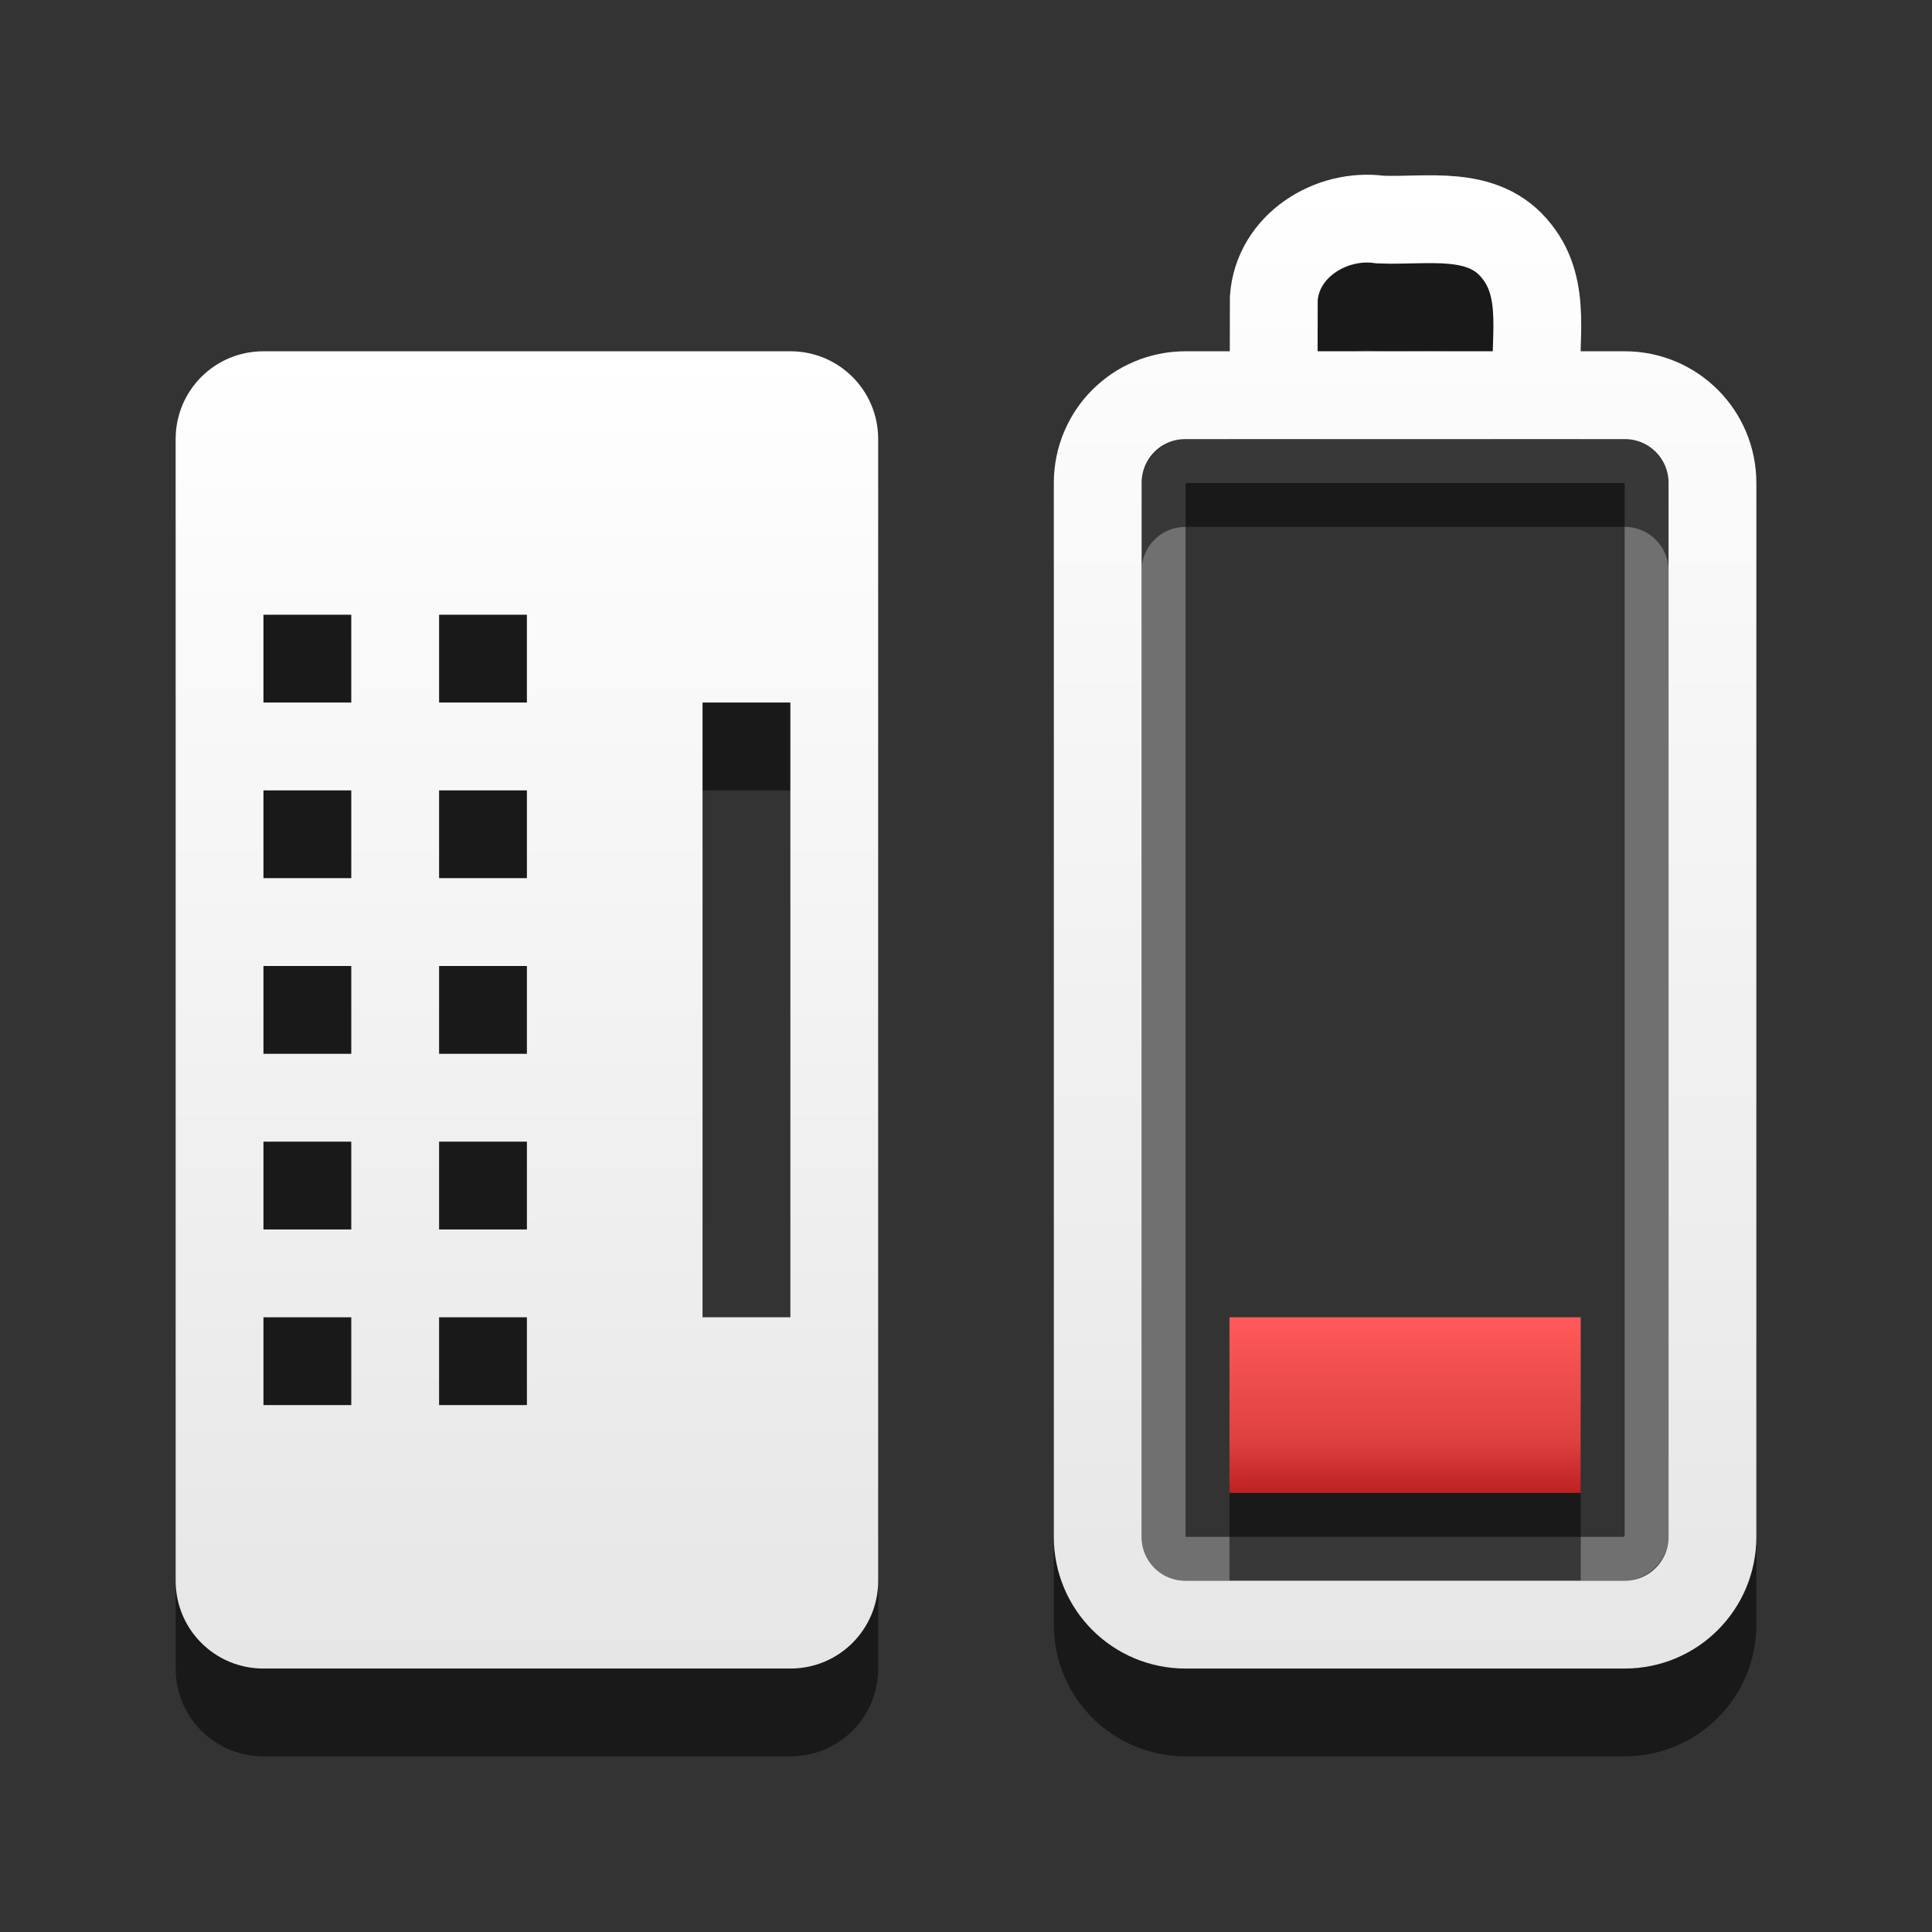 <?xml version="1.0" encoding="UTF-8" standalone="no"?>
<!-- Created with Inkscape (http://www.inkscape.org/) -->

<svg
   xmlns:dc="http://purl.org/dc/elements/1.1/"
   xmlns:cc="http://creativecommons.org/ns#"
   xmlns:rdf="http://www.w3.org/1999/02/22-rdf-syntax-ns#"
   xmlns:svg="http://www.w3.org/2000/svg"
   xmlns="http://www.w3.org/2000/svg"
   xmlns:xlink="http://www.w3.org/1999/xlink"
   xmlns:sodipodi="http://sodipodi.sourceforge.net/DTD/sodipodi-0.dtd"
   xmlns:inkscape="http://www.inkscape.org/namespaces/inkscape"
   version="1.0"
   width="22"
   height="22"
   id="svg3382"
   sodipodi:version="0.32"
   inkscape:version="0.91 r13725"
   sodipodi:docname="gpm-keyboard-020.svg"
   inkscape:output_extension="org.inkscape.output.svg.inkscape">
  <rect width="100%" height="100%" fill="#333333" stroke="none"/>
  <sodipodi:namedview
     inkscape:window-height="753"
     inkscape:window-width="1280"
     inkscape:pageshadow="2"
     inkscape:pageopacity="0.0"
     guidetolerance="10.0"
     gridtolerance="10.0"
     objecttolerance="10.0"
     borderopacity="1.0"
     bordercolor="#666666"
     pagecolor="#ffffff"
     id="base"
     showgrid="false"
     inkscape:zoom="10.375"
     inkscape:cx="0.19200605"
     inkscape:cy="12"
     inkscape:window-x="0"
     inkscape:window-y="24"
     inkscape:current-layer="svg3382"
     inkscape:window-maximized="1" />
  <defs
     id="defs3384">
    <linearGradient
       inkscape:collect="always"
       xlink:href="#linearGradient3678"
       id="linearGradient2398"
       gradientUnits="userSpaceOnUse"
       x1="7.289"
       y1="5"
       x2="7.289"
       y2="20.011"
       gradientTransform="translate(-1,-1)" />
    <linearGradient
       inkscape:collect="always"
       xlink:href="#linearGradient3678"
       id="linearGradient2402"
       gradientUnits="userSpaceOnUse"
       gradientTransform="translate(-24.711,-1.959)"
       x1="41.735"
       y1="3.948"
       x2="41.735"
       y2="20.989" />
    <linearGradient
       inkscape:collect="always"
       xlink:href="#linearGradient7300"
       id="linearGradient2405"
       gradientUnits="userSpaceOnUse"
       gradientTransform="matrix(0.41,0,0,0.099,-33.51,13.924)"
       x1="121.7"
       y1="10.85"
       x2="121.7"
       y2="31.026" />
    <linearGradient
       id="linearGradient7300">
      <stop
         offset="0"
         style="stop-color:#ff5a5a;stop-opacity:1;"
         id="stop7302" />
      <stop
         offset="0.705"
         style="stop-color:#de4040;stop-opacity:1;"
         id="stop7304" />
      <stop
         offset="1"
         style="stop-color:#bd2121;stop-opacity:1;"
         id="stop7306" />
    </linearGradient>
    <linearGradient
       id="linearGradient3678">
      <stop
         id="stop3680"
         offset="0"
         style="stop-color:#ffffff;stop-opacity:1;" />
      <stop
         id="stop3682"
         offset="1"
         style="stop-color:#e6e6e6;stop-opacity:1;" />
    </linearGradient>
  </defs>
  <rect
     style="opacity:0.3;fill:none;fill-opacity:1;fill-rule:nonzero;stroke:#ffffff;stroke-width:0.5;stroke-linecap:round;stroke-linejoin:miter;marker:none;marker-start:none;marker-mid:none;marker-end:none;stroke-miterlimit:4;stroke-dasharray:none;stroke-dashoffset:0;stroke-opacity:1;visibility:visible;display:inline;overflow:visible;enable-background:accumulate"
     id="rect3236"
     transform="matrix(0,-1,1,0,0,0)"
     y="13.25"
     x="-17.75"
     ry="0.25"
     rx="0.25"
     height="5.5"
     width="12.5" />
  <rect
     style="opacity:0.5;fill:#000000;fill-opacity:1;fill-rule:nonzero;stroke:none;stroke-width:1;stroke-linecap:butt;stroke-linejoin:miter;marker:none;marker-start:none;marker-mid:none;marker-end:none;stroke-miterlimit:4;stroke-dasharray:none;stroke-dashoffset:0;stroke-opacity:1;visibility:visible;display:inline;overflow:visible;enable-background:accumulate"
     id="rect3296"
     y="16"
     x="14"
     ry="0"
     rx="0"
     height="2"
     width="4" />
  <path
     style="opacity:0.5;fill:none;fill-opacity:1;fill-rule:nonzero;stroke:#000000;stroke-width:1;stroke-linecap:round;stroke-linejoin:miter;marker:none;marker-start:none;marker-mid:none;marker-end:none;stroke-miterlimit:4;stroke-dasharray:none;stroke-dashoffset:0;stroke-opacity:1;visibility:visible;display:inline;overflow:visible;enable-background:accumulate"
     id="path3214"
     d="M 12.5,18.5 L 12.5,6.5 C 12.5,5.946 12.946,5.5 13.5,5.5 L 18.5,5.5 C 19.054,5.5 19.5,5.946 19.5,6.5 L 19.5,18.5 C 19.5,19.054 19.054,19.5 18.5,19.5 L 13.5,19.5 C 12.946,19.5 12.5,19.054 12.5,18.5 z M 14.503,5.382 C 14.503,5.054 14.504,4.725 14.505,4.397 C 14.546,3.8 15.155,3.421 15.717,3.5 C 16.25,3.523 16.894,3.376 17.272,3.863 C 17.623,4.302 17.464,4.884 17.5,5.4" />
  <rect
     style="opacity:1;fill:url(#linearGradient2405);fill-opacity:1;fill-rule:nonzero;stroke:none;stroke-width:1;stroke-linecap:butt;stroke-linejoin:miter;marker:none;marker-start:none;marker-mid:none;marker-end:none;stroke-miterlimit:4;stroke-dasharray:none;stroke-dashoffset:0;stroke-opacity:1;visibility:visible;display:inline;overflow:visible;enable-background:accumulate"
     id="rect3728"
     y="15"
     x="14"
     ry="0"
     rx="0"
     height="2"
     width="4" />
  <path
     style="opacity:1;fill:none;fill-opacity:1;fill-rule:nonzero;stroke:url(#linearGradient2402);stroke-width:1;stroke-linecap:round;stroke-linejoin:miter;marker:none;marker-start:none;marker-mid:none;marker-end:none;stroke-miterlimit:4;stroke-dasharray:none;stroke-dashoffset:0;stroke-opacity:1;visibility:visible;display:inline;overflow:visible;enable-background:accumulate"
     id="rect2442"
     d="M 12.5,17.5 L 12.5,5.5 C 12.5,4.946 12.946,4.5 13.5,4.5 L 18.5,4.5 C 19.054,4.5 19.5,4.946 19.5,5.5 L 19.5,17.5 C 19.5,18.054 19.054,18.5 18.5,18.5 L 13.5,18.5 C 12.946,18.5 12.5,18.054 12.5,17.5 z M 14.503,4.382 C 14.503,4.054 14.504,3.725 14.505,3.397 C 14.546,2.8 15.155,2.421 15.717,2.5 C 16.25,2.523 16.894,2.376 17.272,2.863 C 17.623,3.302 17.464,3.884 17.5,4.4" />
  <path
     style="opacity:0.5;fill:#000000;fill-opacity:1;fill-rule:evenodd;stroke:none;stroke-width:1.7;stroke-linecap:round;stroke-linejoin:miter;marker:none;marker-start:none;marker-mid:none;marker-end:none;stroke-miterlimit:4;stroke-dasharray:none;stroke-dashoffset:0;stroke-opacity:1;visibility:visible;display:inline;overflow:visible;enable-background:accumulate"
     id="path2424"
     d="M 3,5 C 2.446,5 2,5.446 2,6 L 2,19 C 2,19.554 2.446,20 3,20 L 9,20 C 9.554,20 10,19.554 10,19 L 10,6 C 10,5.446 9.554,5 9,5 L 3,5 z M 3,8 L 4,8 L 4,9 L 3,9 L 3,8 z M 5,8 L 6,8 L 6,9 L 5,9 L 5,8 z M 8,9 L 9,9 L 9,16 L 8,16 L 8,9 z M 3,10 L 4,10 L 4,11 L 3,11 L 3,10 z M 5,10 L 6,10 L 6,11 L 5,11 L 5,10 z M 3,12 L 4,12 L 4,13 L 3,13 L 3,12 z M 5,12 L 6,12 L 6,13 L 5,13 L 5,12 z M 3,14 L 4,14 L 4,15 L 3,15 L 3,14 z M 5,14 L 6,14 L 6,15 L 5,15 L 5,14 z M 3,16 L 4,16 L 4,17 L 3,17 L 3,16 z M 5,16 L 6,16 L 6,17 L 5,17 L 5,16 z" />
  <path
     style="opacity:1;fill:url(#linearGradient2398);fill-opacity:1;fill-rule:evenodd;stroke:none;stroke-width:1.7;stroke-linecap:round;stroke-linejoin:miter;marker:none;marker-start:none;marker-mid:none;marker-end:none;stroke-miterlimit:4;stroke-dasharray:none;stroke-dashoffset:0;stroke-opacity:1;visibility:visible;display:inline;overflow:visible;enable-background:accumulate"
     id="path2408"
     d="M 3,4 C 2.446,4 2,4.446 2,5 L 2,18 C 2,18.554 2.446,19 3,19 L 9,19 C 9.554,19 10,18.554 10,18 L 10,5 C 10,4.446 9.554,4 9,4 L 3,4 z M 3,7 L 4,7 L 4,8 L 3,8 L 3,7 z M 5,7 L 6,7 L 6,8 L 5,8 L 5,7 z M 8,8 L 9,8 L 9,15 L 8,15 L 8,8 z M 3,9 L 4,9 L 4,10 L 3,10 L 3,9 z M 5,9 L 6,9 L 6,10 L 5,10 L 5,9 z M 3,11 L 4,11 L 4,12 L 3,12 L 3,11 z M 5,11 L 6,11 L 6,12 L 5,12 L 5,11 z M 3,13 L 4,13 L 4,14 L 3,14 L 3,13 z M 5,13 L 6,13 L 6,14 L 5,14 L 5,13 z M 3,15 L 4,15 L 4,16 L 3,16 L 3,15 z M 5,15 L 6,15 L 6,16 L 5,16 L 5,15 z" />
</svg>

